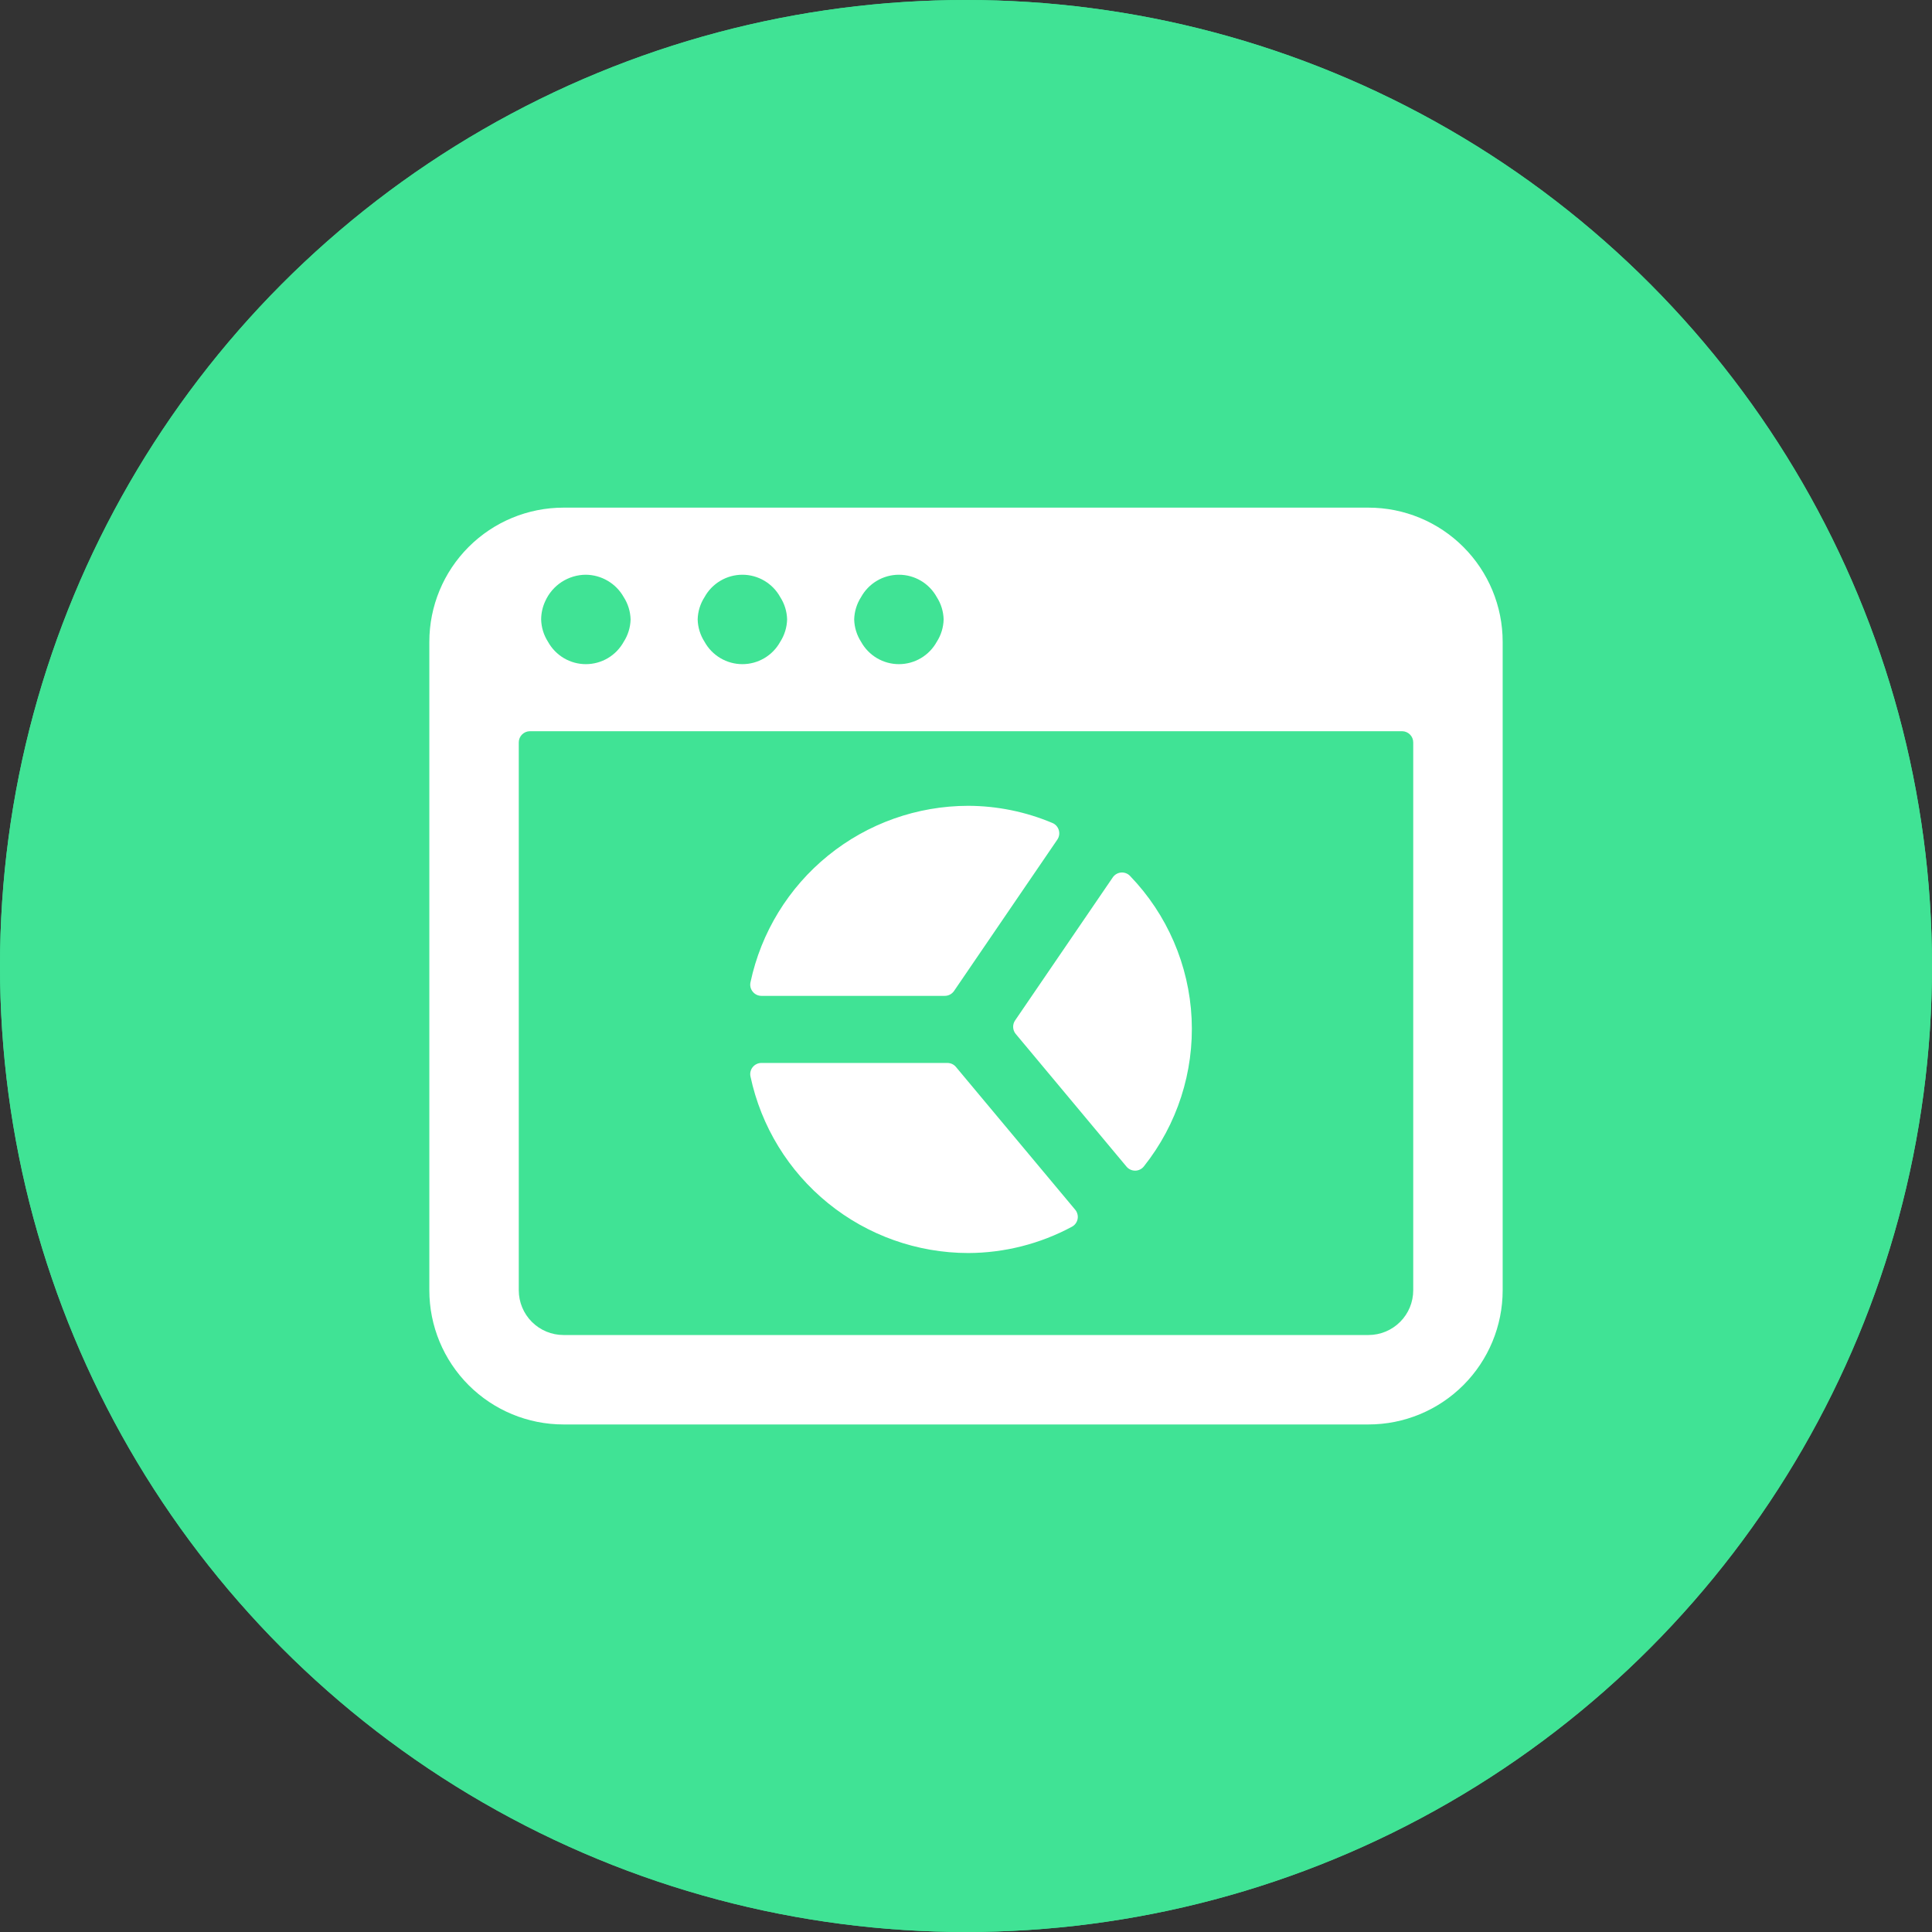 <svg width="81" height="81" viewBox="0 0 81 81" fill="none" xmlns="http://www.w3.org/2000/svg">
<rect x="0" y="0" width="81" height="81" fill="#333333" stroke="none"/>
<circle cx="40.5" cy="40.5" r="40.5" fill="#40E395"/>
<circle cx="40.5" cy="40.5" r="40.5" fill="#40E395"/>
<g clip-path="url(#clip0)">
<path d="M63 26.908C63 25.416 62.407 23.985 61.352 22.931C60.298 21.876 58.867 21.283 57.375 21.283H23.625C22.133 21.283 20.702 21.876 19.648 22.931C18.593 23.985 18 25.416 18 26.908V54.096C18 55.587 18.593 57.018 19.648 58.073C20.702 59.128 22.133 59.721 23.625 59.721H57.375C58.867 59.721 60.298 59.128 61.352 58.073C62.407 57.018 63 55.587 63 54.096V26.908ZM36.101 25.033C36.258 24.749 36.487 24.513 36.766 24.348C37.045 24.183 37.364 24.096 37.688 24.096C38.011 24.096 38.33 24.183 38.609 24.348C38.888 24.513 39.117 24.749 39.274 25.033C39.454 25.313 39.554 25.637 39.562 25.971C39.554 26.304 39.454 26.628 39.274 26.908C39.117 27.192 38.888 27.428 38.609 27.593C38.33 27.758 38.011 27.845 37.688 27.845C37.364 27.845 37.045 27.758 36.766 27.593C36.487 27.428 36.258 27.192 36.101 26.908C35.921 26.628 35.821 26.304 35.812 25.971C35.821 25.637 35.921 25.313 36.101 25.033ZM29.539 25.033C29.695 24.749 29.925 24.513 30.204 24.348C30.483 24.183 30.801 24.096 31.125 24.096C31.449 24.096 31.767 24.183 32.046 24.348C32.325 24.513 32.555 24.749 32.711 25.033C32.892 25.313 32.992 25.637 33 25.971C32.991 26.304 32.891 26.628 32.711 26.908C32.555 27.192 32.325 27.428 32.046 27.593C31.767 27.758 31.449 27.845 31.125 27.845C30.801 27.845 30.483 27.758 30.204 27.593C29.925 27.428 29.695 27.192 29.539 26.908C29.359 26.628 29.259 26.304 29.25 25.971C29.259 25.637 29.358 25.313 29.539 25.033ZM22.86 25.204C23.007 24.875 23.246 24.596 23.548 24.399C23.85 24.203 24.202 24.097 24.562 24.096C24.886 24.099 25.203 24.187 25.481 24.352C25.76 24.516 25.99 24.751 26.149 25.033C26.329 25.313 26.429 25.637 26.438 25.971C26.429 26.304 26.329 26.628 26.149 26.908C25.992 27.192 25.763 27.428 25.484 27.593C25.205 27.758 24.887 27.845 24.562 27.845C24.238 27.845 23.92 27.758 23.641 27.593C23.362 27.428 23.133 27.192 22.976 26.908C22.796 26.628 22.696 26.304 22.688 25.971C22.689 25.706 22.748 25.444 22.86 25.204ZM59.25 54.096C59.25 54.593 59.053 55.07 58.701 55.421C58.349 55.773 57.872 55.971 57.375 55.971H23.625C23.128 55.971 22.651 55.773 22.299 55.421C21.948 55.07 21.75 54.593 21.75 54.096V31.125C21.75 31.001 21.799 30.881 21.887 30.794C21.975 30.706 22.094 30.656 22.219 30.656H58.781C58.906 30.656 59.025 30.706 59.113 30.794C59.201 30.881 59.25 31.001 59.25 31.125V54.096Z" fill="white"/>
<path d="M44.329 35.201C44.368 35.144 44.394 35.078 44.405 35.009C44.415 34.941 44.411 34.87 44.391 34.804C44.371 34.737 44.337 34.675 44.291 34.623C44.245 34.571 44.187 34.53 44.123 34.504C43.006 34.032 41.806 33.788 40.594 33.784C38.455 33.786 36.381 34.522 34.72 35.869C33.058 37.216 31.909 39.092 31.464 41.184C31.449 41.252 31.45 41.323 31.466 41.391C31.482 41.459 31.514 41.522 31.558 41.576C31.602 41.631 31.657 41.675 31.72 41.706C31.783 41.736 31.852 41.752 31.922 41.752H39.609C39.686 41.752 39.761 41.734 39.829 41.698C39.896 41.662 39.954 41.611 39.998 41.548L44.329 35.201ZM31.922 44.565C31.852 44.565 31.783 44.58 31.72 44.611C31.657 44.641 31.602 44.685 31.558 44.739C31.514 44.793 31.482 44.857 31.466 44.925C31.45 44.992 31.449 45.063 31.464 45.131C31.909 47.224 33.058 49.1 34.72 50.447C36.381 51.795 38.455 52.531 40.594 52.534C42.11 52.529 43.602 52.151 44.938 51.433C45 51.4 45.054 51.354 45.095 51.298C45.137 51.242 45.165 51.177 45.179 51.108C45.192 51.039 45.19 50.969 45.172 50.901C45.154 50.833 45.122 50.77 45.077 50.717L40.078 44.732C40.034 44.679 39.979 44.637 39.917 44.608C39.855 44.58 39.787 44.565 39.718 44.565H31.922ZM47.229 48.911C47.274 48.965 47.33 49.008 47.394 49.037C47.458 49.066 47.527 49.081 47.597 49.08C47.667 49.079 47.736 49.062 47.798 49.031C47.861 49 47.916 48.955 47.959 48.9C49.354 47.145 50.065 44.943 49.959 42.704C49.852 40.464 48.935 38.34 47.379 36.726C47.332 36.675 47.273 36.636 47.208 36.611C47.143 36.586 47.074 36.576 47.004 36.581C46.935 36.587 46.867 36.608 46.806 36.643C46.746 36.678 46.694 36.726 46.654 36.784L42.557 42.784C42.5 42.868 42.472 42.968 42.477 43.069C42.481 43.171 42.519 43.268 42.583 43.346L47.229 48.911Z" fill="white"/>
</g>
<defs>
<clipPath id="clip0">
<rect width="45" height="45" fill="white" transform="translate(18 18)"/>
</clipPath>
</defs>
</svg>

